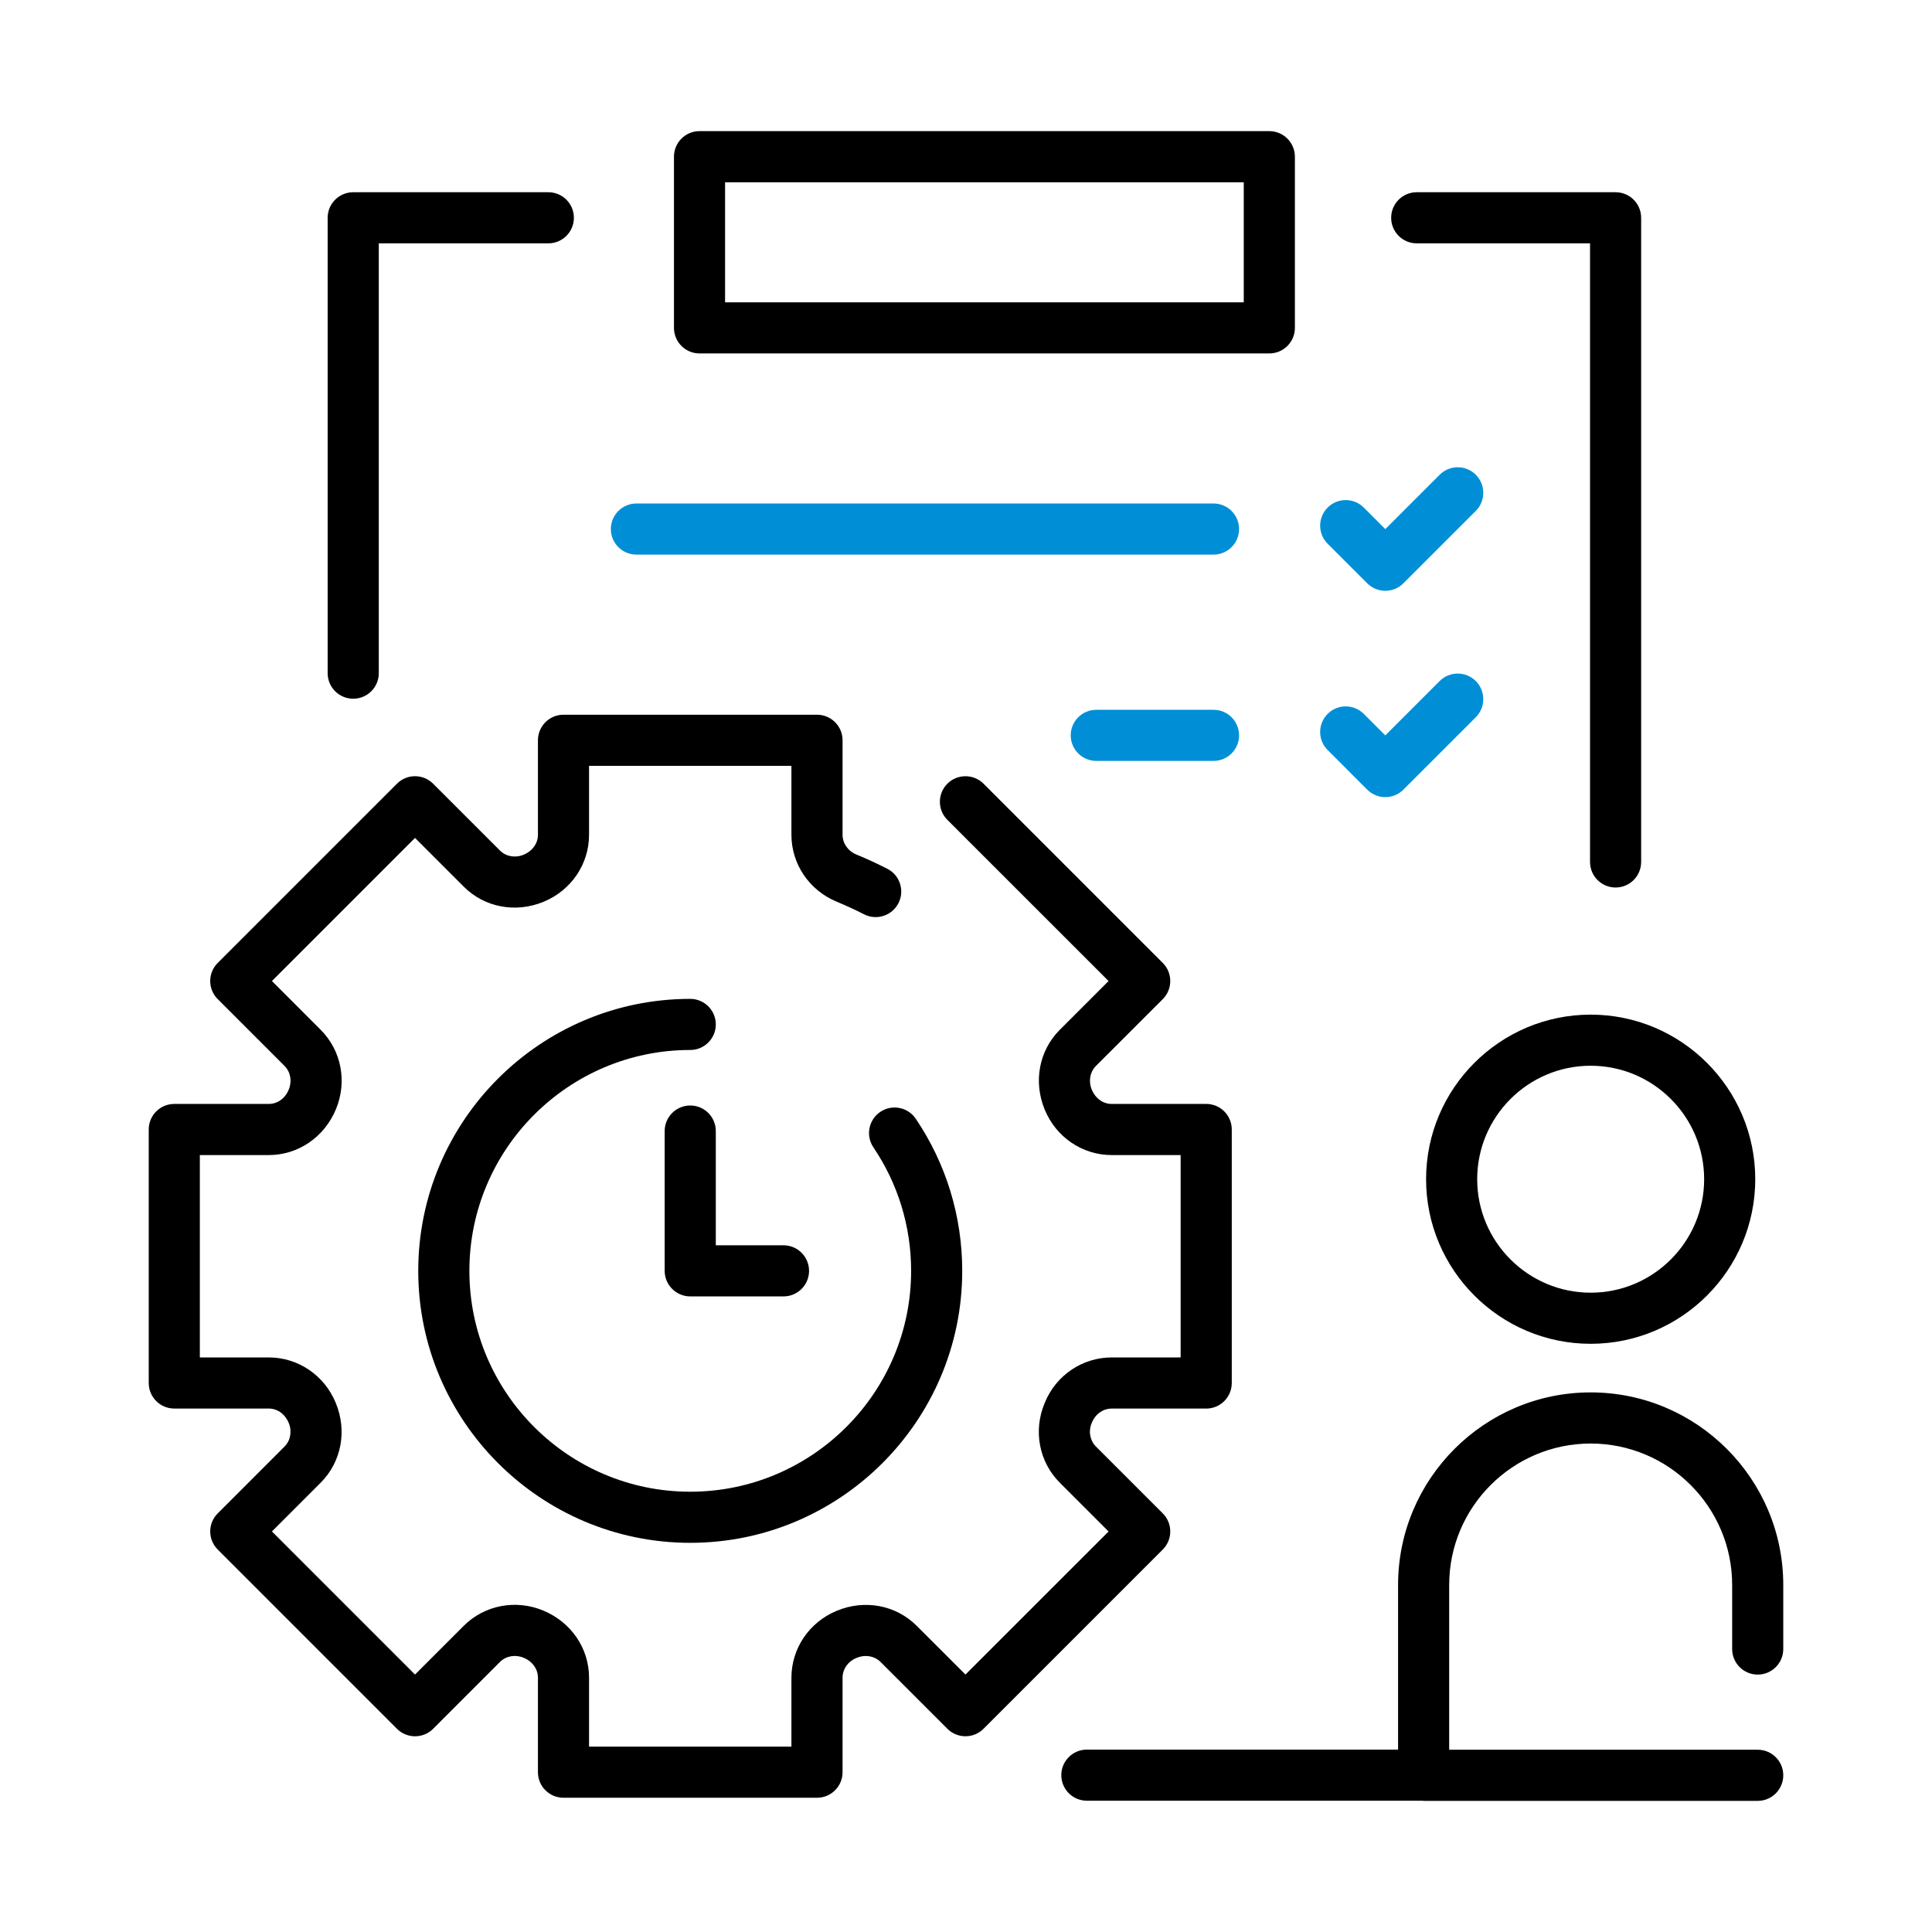 <svg width="64" height="64" viewBox="0 0 64 64" fill="none" xmlns="http://www.w3.org/2000/svg">
<path d="M22.865 33.089C17.897 33.089 13.855 37.131 13.855 42.099C13.855 47.067 17.897 51.108 22.865 51.108C27.833 51.108 31.875 47.067 31.875 42.099C31.875 40.293 31.343 38.551 30.336 37.06C30.074 36.673 29.548 36.571 29.16 36.833C28.773 37.095 28.671 37.621 28.933 38.008C29.75 39.218 30.182 40.632 30.182 42.099C30.182 46.133 26.9 49.415 22.865 49.415C18.831 49.415 15.549 46.133 15.549 42.099C15.549 38.064 18.831 34.782 22.865 34.782C23.333 34.782 23.712 34.403 23.712 33.936C23.712 33.468 23.333 33.089 22.865 33.089Z" fill="black"/>
<path d="M38.519 50.133L36.304 47.918C36.105 47.719 36.051 47.412 36.16 47.149C36.163 47.144 36.173 47.12 36.175 47.115C36.289 46.839 36.544 46.661 36.825 46.661H39.957C40.425 46.661 40.804 46.282 40.804 45.814V37.416C40.804 36.948 40.425 36.569 39.957 36.569H36.825C36.544 36.569 36.289 36.391 36.166 36.094C36.051 35.818 36.105 35.51 36.304 35.311L38.519 33.097C38.849 32.766 38.849 32.23 38.519 31.899L32.581 25.961C32.25 25.631 31.714 25.631 31.383 25.961C31.052 26.292 31.052 26.828 31.383 27.159L36.723 32.498L35.107 34.114C34.421 34.799 34.223 35.832 34.61 36.763C34.987 37.674 35.857 38.263 36.825 38.263H39.11V44.967H36.825C35.857 44.967 34.987 45.556 34.617 46.452C34.615 46.456 34.604 46.48 34.603 46.485C34.223 47.397 34.421 48.43 35.107 49.116L36.723 50.732L31.982 55.472L30.366 53.857C29.68 53.171 28.647 52.973 27.717 53.36C26.806 53.737 26.217 54.607 26.217 55.575V57.86H19.513V55.575C19.513 54.607 18.924 53.737 17.995 53.352C17.083 52.973 16.05 53.171 15.364 53.856L13.748 55.472L9.008 50.731L10.623 49.116C11.309 48.43 11.507 47.397 11.12 46.467C10.743 45.556 9.873 44.967 8.905 44.967H6.62V38.263H8.905C9.873 38.263 10.743 37.674 11.128 36.745C11.507 35.832 11.309 34.8 10.623 34.114L9.008 32.498L13.748 27.757L15.364 29.373C16.05 30.059 17.082 30.257 18.013 29.87C18.924 29.492 19.513 28.623 19.513 27.655V25.37H26.217V27.655C26.217 28.623 26.806 29.492 27.717 29.87C28.022 29.996 28.328 30.137 28.624 30.288C29.04 30.5 29.55 30.334 29.763 29.918C29.975 29.501 29.809 28.991 29.393 28.779C29.057 28.608 28.711 28.448 28.365 28.305C28.089 28.191 27.911 27.935 27.911 27.654V24.523C27.911 24.055 27.532 23.676 27.064 23.676H18.666C18.199 23.676 17.82 24.055 17.82 24.523V27.654C17.82 27.935 17.641 28.191 17.345 28.314C17.068 28.429 16.761 28.375 16.562 28.175L14.347 25.961C14.017 25.63 13.48 25.63 13.15 25.961L7.212 31.899C6.881 32.23 6.881 32.766 7.212 33.097L9.426 35.311C9.625 35.51 9.679 35.818 9.567 36.088C9.566 36.09 9.557 36.112 9.555 36.115C9.441 36.391 9.186 36.569 8.905 36.569H5.774C5.306 36.569 4.927 36.948 4.927 37.416V45.814C4.927 46.281 5.306 46.66 5.774 46.66H8.905C9.186 46.66 9.441 46.839 9.564 47.135C9.679 47.412 9.625 47.719 9.426 47.918L7.212 50.133C6.881 50.463 6.881 51 7.212 51.33L13.15 57.269C13.481 57.599 14.017 57.599 14.348 57.269L16.562 55.054C16.761 54.855 17.068 54.801 17.338 54.913C17.341 54.914 17.363 54.923 17.366 54.925C17.641 55.039 17.82 55.294 17.82 55.575V58.707C17.82 59.174 18.199 59.553 18.666 59.553H27.064C27.532 59.553 27.911 59.174 27.911 58.707V55.575C27.911 55.294 28.089 55.039 28.356 54.928C28.359 54.927 28.383 54.917 28.386 54.916C28.663 54.801 28.97 54.855 29.169 55.054L31.383 57.268C31.542 57.427 31.758 57.516 31.982 57.516C32.207 57.516 32.422 57.427 32.581 57.268L38.519 51.33C38.849 50.999 38.849 50.463 38.519 50.133Z" fill="black"/>
<path d="M47.241 39.063C47.241 42.069 49.687 44.515 52.693 44.515C55.7 44.515 58.145 42.069 58.145 39.063C58.145 36.057 55.7 33.611 52.693 33.611C49.687 33.611 47.241 36.057 47.241 39.063ZM56.452 39.063C56.452 41.136 54.766 42.822 52.693 42.822C50.62 42.822 48.934 41.136 48.934 39.063C48.934 36.99 50.62 35.304 52.693 35.304C54.766 35.304 56.452 36.99 56.452 39.063Z" fill="black"/>
<path d="M58.227 55.473C58.694 55.473 59.073 55.094 59.073 54.626V52.505C59.073 48.987 56.211 46.125 52.693 46.125C49.175 46.125 46.313 48.987 46.313 52.505V57.958H36.004C35.536 57.958 35.157 58.337 35.157 58.805C35.157 59.272 35.536 59.651 36.004 59.651H47.118C47.132 59.652 47.145 59.656 47.159 59.656H58.227C58.694 59.656 59.073 59.276 59.073 58.809C59.073 58.341 58.694 57.962 58.227 57.962H48.006V52.505C48.006 49.921 50.109 47.819 52.693 47.819C55.277 47.819 57.38 49.921 57.38 52.505V54.626C57.38 55.094 57.759 55.473 58.227 55.473Z" fill="black"/>
<path d="M11.701 23.146C12.169 23.146 12.548 22.767 12.548 22.3V8.061H18.165C18.632 8.061 19.011 7.682 19.011 7.214C19.011 6.747 18.632 6.368 18.165 6.368H11.701C11.233 6.368 10.854 6.747 10.854 7.214V22.3C10.854 22.767 11.233 23.146 11.701 23.146Z" fill="black"/>
<path d="M46.93 8.061H52.672V28.553C52.672 29.021 53.051 29.4 53.519 29.4C53.986 29.4 54.365 29.021 54.365 28.553V7.214C54.365 6.747 53.986 6.368 53.519 6.368H46.93C46.463 6.368 46.084 6.747 46.084 7.214C46.084 7.682 46.463 8.061 46.93 8.061Z" fill="black"/>
<path d="M23.172 11.708H42.048C42.515 11.708 42.895 11.329 42.895 10.861V5.191C42.895 4.723 42.515 4.344 42.048 4.344H23.172C22.705 4.344 22.326 4.723 22.326 5.191V10.861C22.326 11.329 22.705 11.708 23.172 11.708ZM24.019 6.038H41.201V10.014H24.019V6.038Z" fill="black"/>
<path d="M22.865 36.621C22.398 36.621 22.018 37 22.018 37.467V42.099C22.018 42.566 22.398 42.945 22.865 42.945H25.954C26.422 42.945 26.801 42.566 26.801 42.099C26.801 41.631 26.422 41.252 25.954 41.252H23.712V37.468C23.712 37 23.333 36.621 22.865 36.621Z" fill="black"/>
<path d="M21.081 18.372H40.199C40.666 18.372 41.046 17.993 41.046 17.526C41.046 17.058 40.666 16.679 40.199 16.679H21.081C20.614 16.679 20.235 17.058 20.235 17.526C20.235 17.993 20.614 18.372 21.081 18.372Z" fill="#008FD6"/>
<path d="M40.199 23.513H36.316C35.849 23.513 35.469 23.892 35.469 24.359C35.469 24.827 35.849 25.206 36.316 25.206H40.199C40.667 25.206 41.046 24.827 41.046 24.359C41.046 23.892 40.667 23.513 40.199 23.513Z" fill="#008FD6"/>
<path d="M45.291 19.323C45.457 19.489 45.674 19.571 45.89 19.571C46.107 19.571 46.324 19.488 46.489 19.323L48.888 16.924C49.218 16.594 49.218 16.058 48.888 15.727C48.557 15.396 48.02 15.396 47.69 15.727L45.89 17.527L45.177 16.814C44.846 16.483 44.31 16.483 43.98 16.814C43.649 17.145 43.649 17.681 43.98 18.012L45.291 19.323Z" fill="#008FD6"/>
<path d="M45.291 26.158C45.457 26.323 45.674 26.406 45.89 26.406C46.107 26.406 46.324 26.323 46.489 26.157L48.888 23.759C49.218 23.428 49.218 22.892 48.888 22.561C48.557 22.231 48.02 22.23 47.69 22.561L45.89 24.361L45.177 23.648C44.846 23.318 44.31 23.317 43.98 23.648C43.649 23.979 43.649 24.515 43.98 24.846L45.291 26.158Z" fill="#008FD6"/>
</svg>
